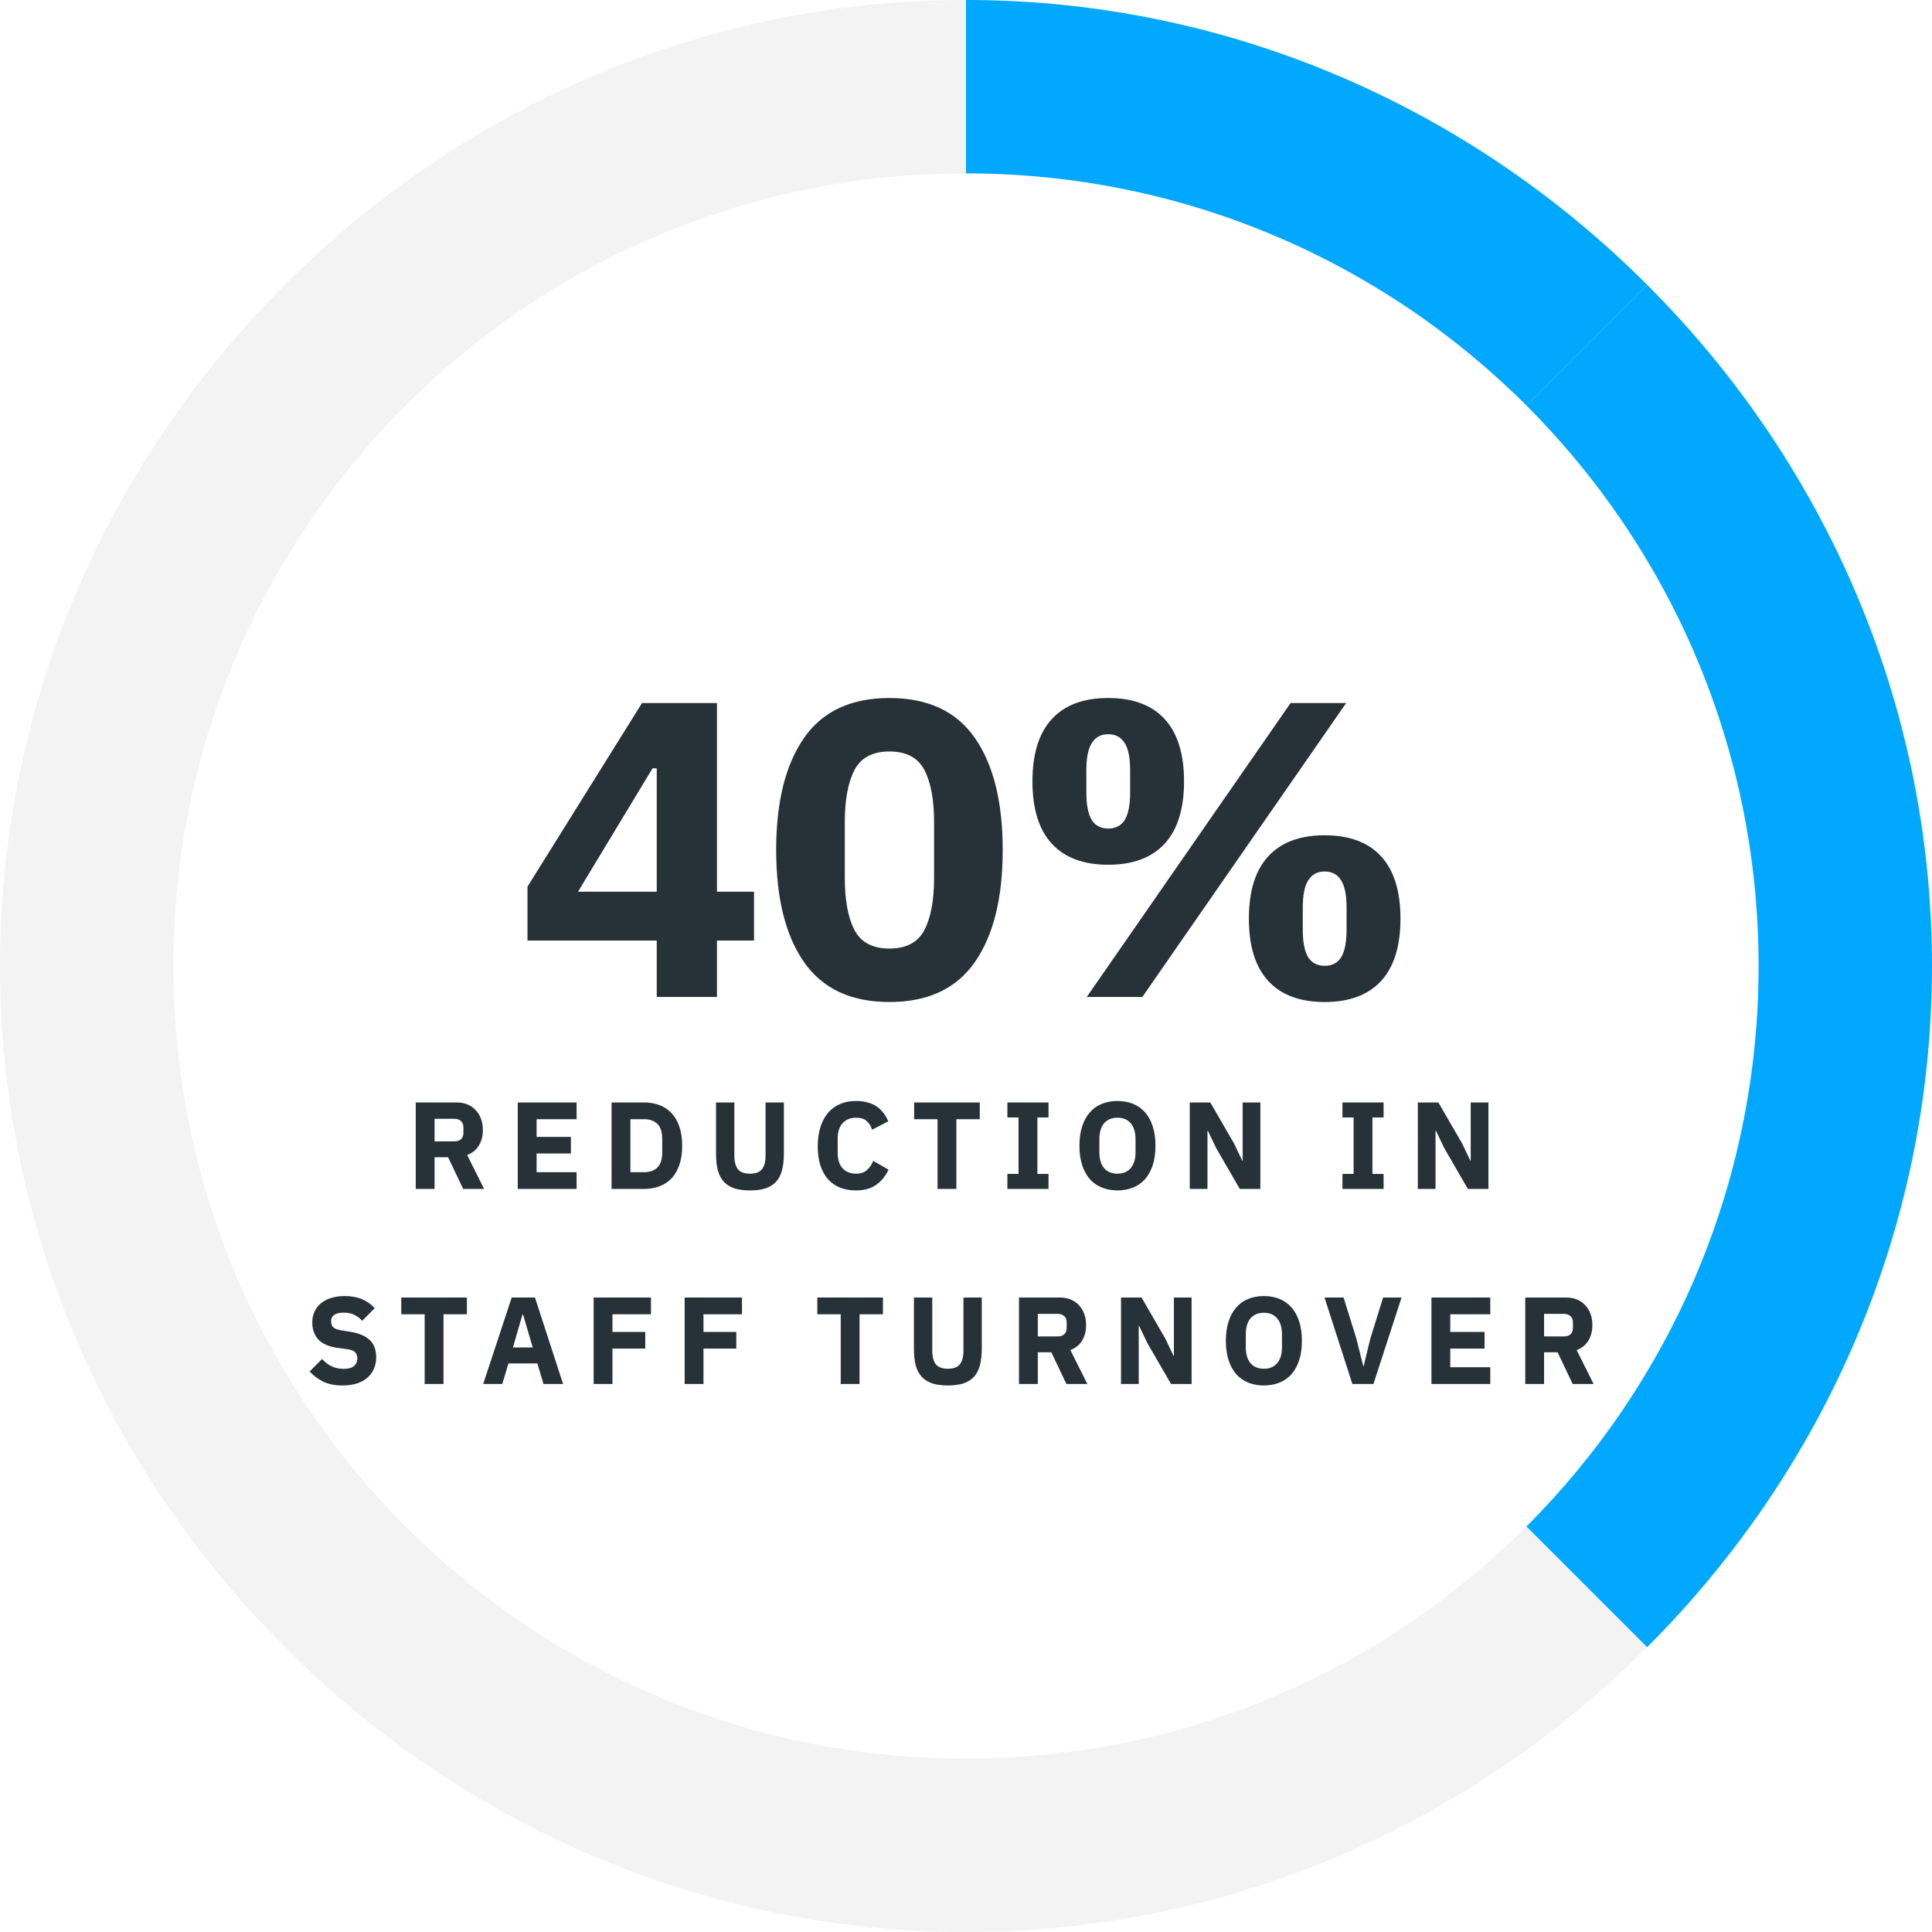 <svg width="208" height="208" viewBox="0 0 208 208" fill="none" xmlns="http://www.w3.org/2000/svg">
<path fill-rule="evenodd" clip-rule="evenodd" d="M103.997 18.667V-6.86646e-05C75.359 -6.86646e-05 49.432 11.846 30.664 30.667L43.658 43.66C59.1 28.218 80.433 18.667 103.997 18.667Z" fill="#C4C4C4" fill-opacity="0.2"/>
<path fill-rule="evenodd" clip-rule="evenodd" d="M18.669 103.999H0.002C0.002 75.361 11.848 49.434 30.669 30.666L43.662 43.66C28.22 59.102 18.669 80.435 18.669 103.999Z" fill="#C4C4C4" fill-opacity="0.2"/>
<path fill-rule="evenodd" clip-rule="evenodd" d="M18.669 104.001H0.002C0.002 132.639 11.848 158.566 30.669 177.334L43.662 164.34C28.22 148.898 18.669 127.565 18.669 104.001Z" fill="#C4C4C4" fill-opacity="0.2"/>
<path fill-rule="evenodd" clip-rule="evenodd" d="M103.997 189.333V208C75.359 208 49.432 196.154 30.664 177.333L43.658 164.34C59.1 179.782 80.433 189.333 103.997 189.333Z" fill="#C4C4C4" fill-opacity="0.2"/>
<path fill-rule="evenodd" clip-rule="evenodd" d="M103.999 189.333V208C132.637 208 158.564 196.154 177.332 177.333L164.338 164.34C148.896 179.782 127.563 189.333 103.999 189.333Z" fill="#C4C4C4" fill-opacity="0.2"/>
<path fill-rule="evenodd" clip-rule="evenodd" d="M189.331 104.001H207.998C207.998 132.639 196.152 158.566 177.331 177.334L164.338 164.34C179.78 148.898 189.331 127.565 189.331 104.001Z" fill="#01A8FE"/>
<path fill-rule="evenodd" clip-rule="evenodd" d="M189.331 103.999H207.998C207.998 75.361 196.152 49.434 177.331 30.666L164.338 43.66C179.78 59.102 189.331 80.435 189.331 103.999Z" fill="#01A8FE"/>
<path fill-rule="evenodd" clip-rule="evenodd" d="M103.999 18.667V-6.86646e-05C132.637 -6.86646e-05 158.564 11.846 177.332 30.667L164.338 43.66C148.896 28.218 127.563 18.667 103.999 18.667Z" fill="#01A8FE"/>
<path d="M70.706 107.334V101.259H56.789V95.457L69.119 75.691H77.189V96.001H81.178V101.259H77.189V107.334H70.706ZM62.229 96.001H70.706V82.718H70.253L62.229 96.001ZM95.758 107.878C91.617 107.878 88.55 106.442 86.555 103.571C84.56 100.7 83.563 96.681 83.563 91.513C83.563 86.345 84.56 82.325 86.555 79.454C88.55 76.583 91.617 75.147 95.758 75.147C99.898 75.147 102.966 76.583 104.96 79.454C106.955 82.325 107.952 86.345 107.952 91.513C107.952 96.681 106.955 100.7 104.96 103.571C102.966 106.442 99.898 107.878 95.758 107.878ZM95.758 102.121C97.571 102.121 98.825 101.456 99.52 100.126C100.215 98.796 100.563 96.922 100.563 94.505V88.521C100.563 86.103 100.215 84.229 99.52 82.899C98.825 81.57 97.571 80.905 95.758 80.905C93.944 80.905 92.69 81.57 91.995 82.899C91.3 84.229 90.952 86.103 90.952 88.521V94.505C90.952 96.922 91.3 98.796 91.995 100.126C92.69 101.456 93.944 102.121 95.758 102.121ZM117.001 107.334L138.943 75.691H144.927L122.985 107.334H117.001ZM119.313 93.099C116.654 93.099 114.629 92.344 113.239 90.833C111.848 89.322 111.153 87.085 111.153 84.123C111.153 81.162 111.848 78.925 113.239 77.414C114.629 75.903 116.654 75.147 119.313 75.147C121.973 75.147 123.998 75.903 125.388 77.414C126.778 78.925 127.473 81.162 127.473 84.123C127.473 87.085 126.778 89.322 125.388 90.833C123.998 92.344 121.973 93.099 119.313 93.099ZM119.313 89.201C120.099 89.201 120.688 88.898 121.081 88.294C121.474 87.659 121.671 86.662 121.671 85.302V82.945C121.671 81.585 121.474 80.602 121.081 79.998C120.688 79.363 120.099 79.046 119.313 79.046C118.528 79.046 117.938 79.363 117.545 79.998C117.152 80.602 116.956 81.585 116.956 82.945V85.302C116.956 86.662 117.152 87.659 117.545 88.294C117.938 88.898 118.528 89.201 119.313 89.201ZM142.615 107.878C139.955 107.878 137.93 107.122 136.54 105.611C135.15 104.1 134.455 101.864 134.455 98.902C134.455 95.94 135.15 93.704 136.54 92.193C137.93 90.681 139.955 89.926 142.615 89.926C145.274 89.926 147.299 90.681 148.689 92.193C150.08 93.704 150.775 95.94 150.775 98.902C150.775 101.864 150.08 104.1 148.689 105.611C147.299 107.122 145.274 107.878 142.615 107.878ZM142.615 103.979C143.4 103.979 143.99 103.677 144.383 103.073C144.776 102.438 144.972 101.441 144.972 100.081V97.723C144.972 96.363 144.776 95.381 144.383 94.777C143.99 94.142 143.4 93.825 142.615 93.825C141.829 93.825 141.24 94.142 140.847 94.777C140.454 95.381 140.257 96.363 140.257 97.723V100.081C140.257 101.441 140.454 102.438 140.847 103.073C141.24 103.677 141.829 103.979 142.615 103.979Z" fill="#263238"/>
<path d="M46.786 128H44.76V118.693H49.173C49.6 118.693 49.986 118.764 50.333 118.907C50.68 119.049 50.973 119.253 51.213 119.52C51.462 119.778 51.653 120.089 51.786 120.453C51.92 120.818 51.986 121.222 51.986 121.667C51.986 122.298 51.844 122.849 51.56 123.32C51.284 123.791 50.862 124.133 50.293 124.347L52.12 128H49.866L48.24 124.587H46.786V128ZM48.92 122.88C49.222 122.88 49.458 122.804 49.626 122.653C49.804 122.493 49.893 122.262 49.893 121.96V121.373C49.893 121.071 49.804 120.844 49.626 120.693C49.458 120.533 49.222 120.453 48.92 120.453H46.786V122.88H48.92ZM55.744 128V118.693H62.077V120.493H57.771V122.4H61.464V124.187H57.771V126.2H62.077V128H55.744ZM65.843 118.693H69.35C69.963 118.693 70.523 118.791 71.03 118.987C71.536 119.182 71.968 119.476 72.323 119.867C72.679 120.249 72.954 120.733 73.15 121.32C73.345 121.898 73.443 122.573 73.443 123.347C73.443 124.12 73.345 124.8 73.15 125.387C72.954 125.964 72.679 126.449 72.323 126.84C71.968 127.222 71.536 127.511 71.03 127.707C70.523 127.902 69.963 128 69.35 128H65.843V118.693ZM69.35 126.2C69.954 126.2 70.43 126.031 70.776 125.693C71.123 125.356 71.296 124.813 71.296 124.067V122.627C71.296 121.88 71.123 121.338 70.776 121C70.43 120.662 69.954 120.493 69.35 120.493H67.87V126.2H69.35ZM79.06 118.693V124.4C79.06 125.058 79.189 125.551 79.447 125.88C79.704 126.2 80.135 126.36 80.74 126.36C81.344 126.36 81.775 126.2 82.033 125.88C82.291 125.551 82.42 125.058 82.42 124.4V118.693H84.393V124.187C84.393 124.871 84.327 125.467 84.193 125.973C84.069 126.471 83.86 126.884 83.567 127.213C83.273 127.533 82.895 127.773 82.433 127.933C81.971 128.084 81.407 128.16 80.74 128.16C80.073 128.16 79.509 128.084 79.047 127.933C78.584 127.773 78.207 127.533 77.913 127.213C77.62 126.884 77.407 126.471 77.273 125.973C77.149 125.467 77.087 124.871 77.087 124.187V118.693H79.06ZM92.158 128.16C91.527 128.16 90.958 128.062 90.451 127.867C89.944 127.662 89.513 127.364 89.158 126.973C88.802 126.573 88.527 126.08 88.331 125.493C88.135 124.898 88.038 124.204 88.038 123.413C88.038 122.631 88.135 121.938 88.331 121.333C88.527 120.72 88.802 120.209 89.158 119.8C89.513 119.382 89.944 119.067 90.451 118.853C90.958 118.64 91.527 118.533 92.158 118.533C93.02 118.533 93.731 118.711 94.291 119.067C94.851 119.413 95.3 119.964 95.638 120.72L93.891 121.627C93.767 121.236 93.571 120.924 93.304 120.693C93.047 120.453 92.664 120.333 92.158 120.333C91.562 120.333 91.082 120.529 90.718 120.92C90.362 121.302 90.184 121.862 90.184 122.6V124.093C90.184 124.831 90.362 125.396 90.718 125.787C91.082 126.169 91.562 126.36 92.158 126.36C92.656 126.36 93.051 126.227 93.344 125.96C93.647 125.684 93.869 125.356 94.011 124.973L95.664 125.933C95.318 126.644 94.86 127.196 94.291 127.587C93.731 127.969 93.02 128.16 92.158 128.16ZM102.963 120.493V128H100.936V120.493H98.416V118.693H105.483V120.493H102.963ZM108.457 128V126.387H109.657V120.307H108.457V118.693H112.884V120.307H111.684V126.387H112.884V128H108.457ZM120.306 128.16C119.692 128.16 119.132 128.058 118.626 127.853C118.119 127.649 117.688 127.347 117.332 126.947C116.977 126.538 116.701 126.036 116.506 125.44C116.31 124.836 116.212 124.138 116.212 123.347C116.212 122.556 116.31 121.862 116.506 121.267C116.701 120.662 116.977 120.16 117.332 119.76C117.688 119.351 118.119 119.044 118.626 118.84C119.132 118.636 119.692 118.533 120.306 118.533C120.919 118.533 121.479 118.636 121.986 118.84C122.492 119.044 122.923 119.351 123.279 119.76C123.634 120.16 123.91 120.662 124.106 121.267C124.301 121.862 124.399 122.556 124.399 123.347C124.399 124.138 124.301 124.836 124.106 125.44C123.91 126.036 123.634 126.538 123.279 126.947C122.923 127.347 122.492 127.649 121.986 127.853C121.479 128.058 120.919 128.16 120.306 128.16ZM120.306 126.36C120.919 126.36 121.394 126.16 121.732 125.76C122.079 125.36 122.252 124.787 122.252 124.04V122.653C122.252 121.907 122.079 121.333 121.732 120.933C121.394 120.533 120.919 120.333 120.306 120.333C119.692 120.333 119.212 120.533 118.866 120.933C118.528 121.333 118.359 121.907 118.359 122.653V124.04C118.359 124.787 118.528 125.36 118.866 125.76C119.212 126.16 119.692 126.36 120.306 126.36ZM130.93 123.6L130.037 121.733H129.997V128H128.09V118.693H130.304L132.85 123.093L133.744 124.96H133.784V118.693H135.69V128H133.477L130.93 123.6ZM144.53 128V126.387H145.73V120.307H144.53V118.693H148.957V120.307H147.757V126.387H148.957V128H144.53ZM155.485 123.6L154.592 121.733H154.552V128H152.645V118.693H154.858L157.405 123.093L158.298 124.96H158.338V118.693H160.245V128H158.032L155.485 123.6ZM36.873 149.16C36.056 149.16 35.362 149.022 34.793 148.747C34.224 148.462 33.74 148.098 33.34 147.653L34.673 146.307C35.304 147.018 36.082 147.373 37.007 147.373C37.504 147.373 37.873 147.271 38.113 147.067C38.353 146.862 38.473 146.591 38.473 146.253C38.473 145.996 38.402 145.782 38.26 145.613C38.118 145.436 37.829 145.316 37.393 145.253L36.473 145.133C35.487 145.009 34.762 144.711 34.3 144.24C33.847 143.769 33.62 143.142 33.62 142.36C33.62 141.942 33.7 141.56 33.86 141.213C34.02 140.867 34.247 140.569 34.54 140.32C34.842 140.071 35.207 139.88 35.633 139.747C36.069 139.604 36.562 139.533 37.113 139.533C37.816 139.533 38.433 139.644 38.967 139.867C39.5 140.089 39.958 140.413 40.34 140.84L38.993 142.2C38.771 141.942 38.5 141.733 38.18 141.573C37.869 141.404 37.473 141.32 36.993 141.32C36.54 141.32 36.202 141.4 35.98 141.56C35.758 141.72 35.647 141.942 35.647 142.227C35.647 142.547 35.731 142.778 35.9 142.92C36.078 143.062 36.362 143.164 36.753 143.227L37.673 143.373C38.633 143.524 39.344 143.822 39.807 144.267C40.269 144.702 40.5 145.324 40.5 146.133C40.5 146.578 40.42 146.987 40.26 147.36C40.1 147.733 39.864 148.053 39.553 148.32C39.251 148.587 38.873 148.796 38.42 148.947C37.967 149.089 37.451 149.16 36.873 149.16ZM47.748 141.493V149H45.721V141.493H43.201V139.693H50.268V141.493H47.748ZM58.515 149L57.849 146.787H54.742L54.075 149H52.022L55.089 139.693H57.595L60.622 149H58.515ZM56.315 141.533H56.248L55.222 145.067H57.355L56.315 141.533ZM63.91 149V139.693H70.083V141.493H65.936V143.4H69.469V145.187H65.936V149H63.91ZM73.709 149V139.693H79.882V141.493H75.736V143.4H79.269V145.187H75.736V149H73.709ZM92.54 141.493V149H90.513V141.493H87.993V139.693H95.059V141.493H92.54ZM100.366 139.693V145.4C100.366 146.058 100.495 146.551 100.753 146.88C101.01 147.2 101.441 147.36 102.046 147.36C102.65 147.36 103.081 147.2 103.339 146.88C103.597 146.551 103.726 146.058 103.726 145.4V139.693H105.699V145.187C105.699 145.871 105.633 146.467 105.499 146.973C105.375 147.471 105.166 147.884 104.873 148.213C104.579 148.533 104.201 148.773 103.739 148.933C103.277 149.084 102.713 149.16 102.046 149.16C101.379 149.16 100.815 149.084 100.353 148.933C99.89 148.773 99.513 148.533 99.219 148.213C98.926 147.884 98.713 147.471 98.579 146.973C98.455 146.467 98.393 145.871 98.393 145.187V139.693H100.366ZM111.73 149H109.704V139.693H114.117C114.544 139.693 114.93 139.764 115.277 139.907C115.624 140.049 115.917 140.253 116.157 140.52C116.406 140.778 116.597 141.089 116.73 141.453C116.864 141.818 116.93 142.222 116.93 142.667C116.93 143.298 116.788 143.849 116.504 144.32C116.228 144.791 115.806 145.133 115.237 145.347L117.064 149H114.81L113.184 145.587H111.73V149ZM113.864 143.88C114.166 143.88 114.402 143.804 114.57 143.653C114.748 143.493 114.837 143.262 114.837 142.96V142.373C114.837 142.071 114.748 141.844 114.57 141.693C114.402 141.533 114.166 141.453 113.864 141.453H111.73V143.88H113.864ZM123.528 144.6L122.635 142.733H122.595V149H120.688V139.693H122.901L125.448 144.093L126.341 145.96H126.381V139.693H128.288V149H126.075L123.528 144.6ZM136.07 149.16C135.457 149.16 134.897 149.058 134.39 148.853C133.883 148.649 133.452 148.347 133.097 147.947C132.741 147.538 132.465 147.036 132.27 146.44C132.074 145.836 131.977 145.138 131.977 144.347C131.977 143.556 132.074 142.862 132.27 142.267C132.465 141.662 132.741 141.16 133.097 140.76C133.452 140.351 133.883 140.044 134.39 139.84C134.897 139.636 135.457 139.533 136.07 139.533C136.683 139.533 137.243 139.636 137.75 139.84C138.257 140.044 138.688 140.351 139.043 140.76C139.399 141.16 139.674 141.662 139.87 142.267C140.065 142.862 140.163 143.556 140.163 144.347C140.163 145.138 140.065 145.836 139.87 146.44C139.674 147.036 139.399 147.538 139.043 147.947C138.688 148.347 138.257 148.649 137.75 148.853C137.243 149.058 136.683 149.16 136.07 149.16ZM136.07 147.36C136.683 147.36 137.159 147.16 137.497 146.76C137.843 146.36 138.017 145.787 138.017 145.04V143.653C138.017 142.907 137.843 142.333 137.497 141.933C137.159 141.533 136.683 141.333 136.07 141.333C135.457 141.333 134.977 141.533 134.63 141.933C134.292 142.333 134.123 142.907 134.123 143.653V145.04C134.123 145.787 134.292 146.36 134.63 146.76C134.977 147.16 135.457 147.36 136.07 147.36ZM145.598 149L142.598 139.693H144.651L146.038 144.16L146.771 147.08H146.811L147.518 144.16L148.905 139.693H150.891L147.865 149H145.598ZM154.11 149V139.693H160.443V141.493H156.137V143.4H159.83V145.187H156.137V147.2H160.443V149H154.11ZM166.236 149H164.209V139.693H168.622C169.049 139.693 169.436 139.764 169.782 139.907C170.129 140.049 170.422 140.253 170.662 140.52C170.911 140.778 171.102 141.089 171.236 141.453C171.369 141.818 171.436 142.222 171.436 142.667C171.436 143.298 171.293 143.849 171.009 144.32C170.733 144.791 170.311 145.133 169.742 145.347L171.569 149H169.316L167.689 145.587H166.236V149ZM168.369 143.88C168.671 143.88 168.907 143.804 169.076 143.653C169.253 143.493 169.342 143.262 169.342 142.96V142.373C169.342 142.071 169.253 141.844 169.076 141.693C168.907 141.533 168.671 141.453 168.369 141.453H166.236V143.88H168.369Z" fill="#263238"/>
</svg>
